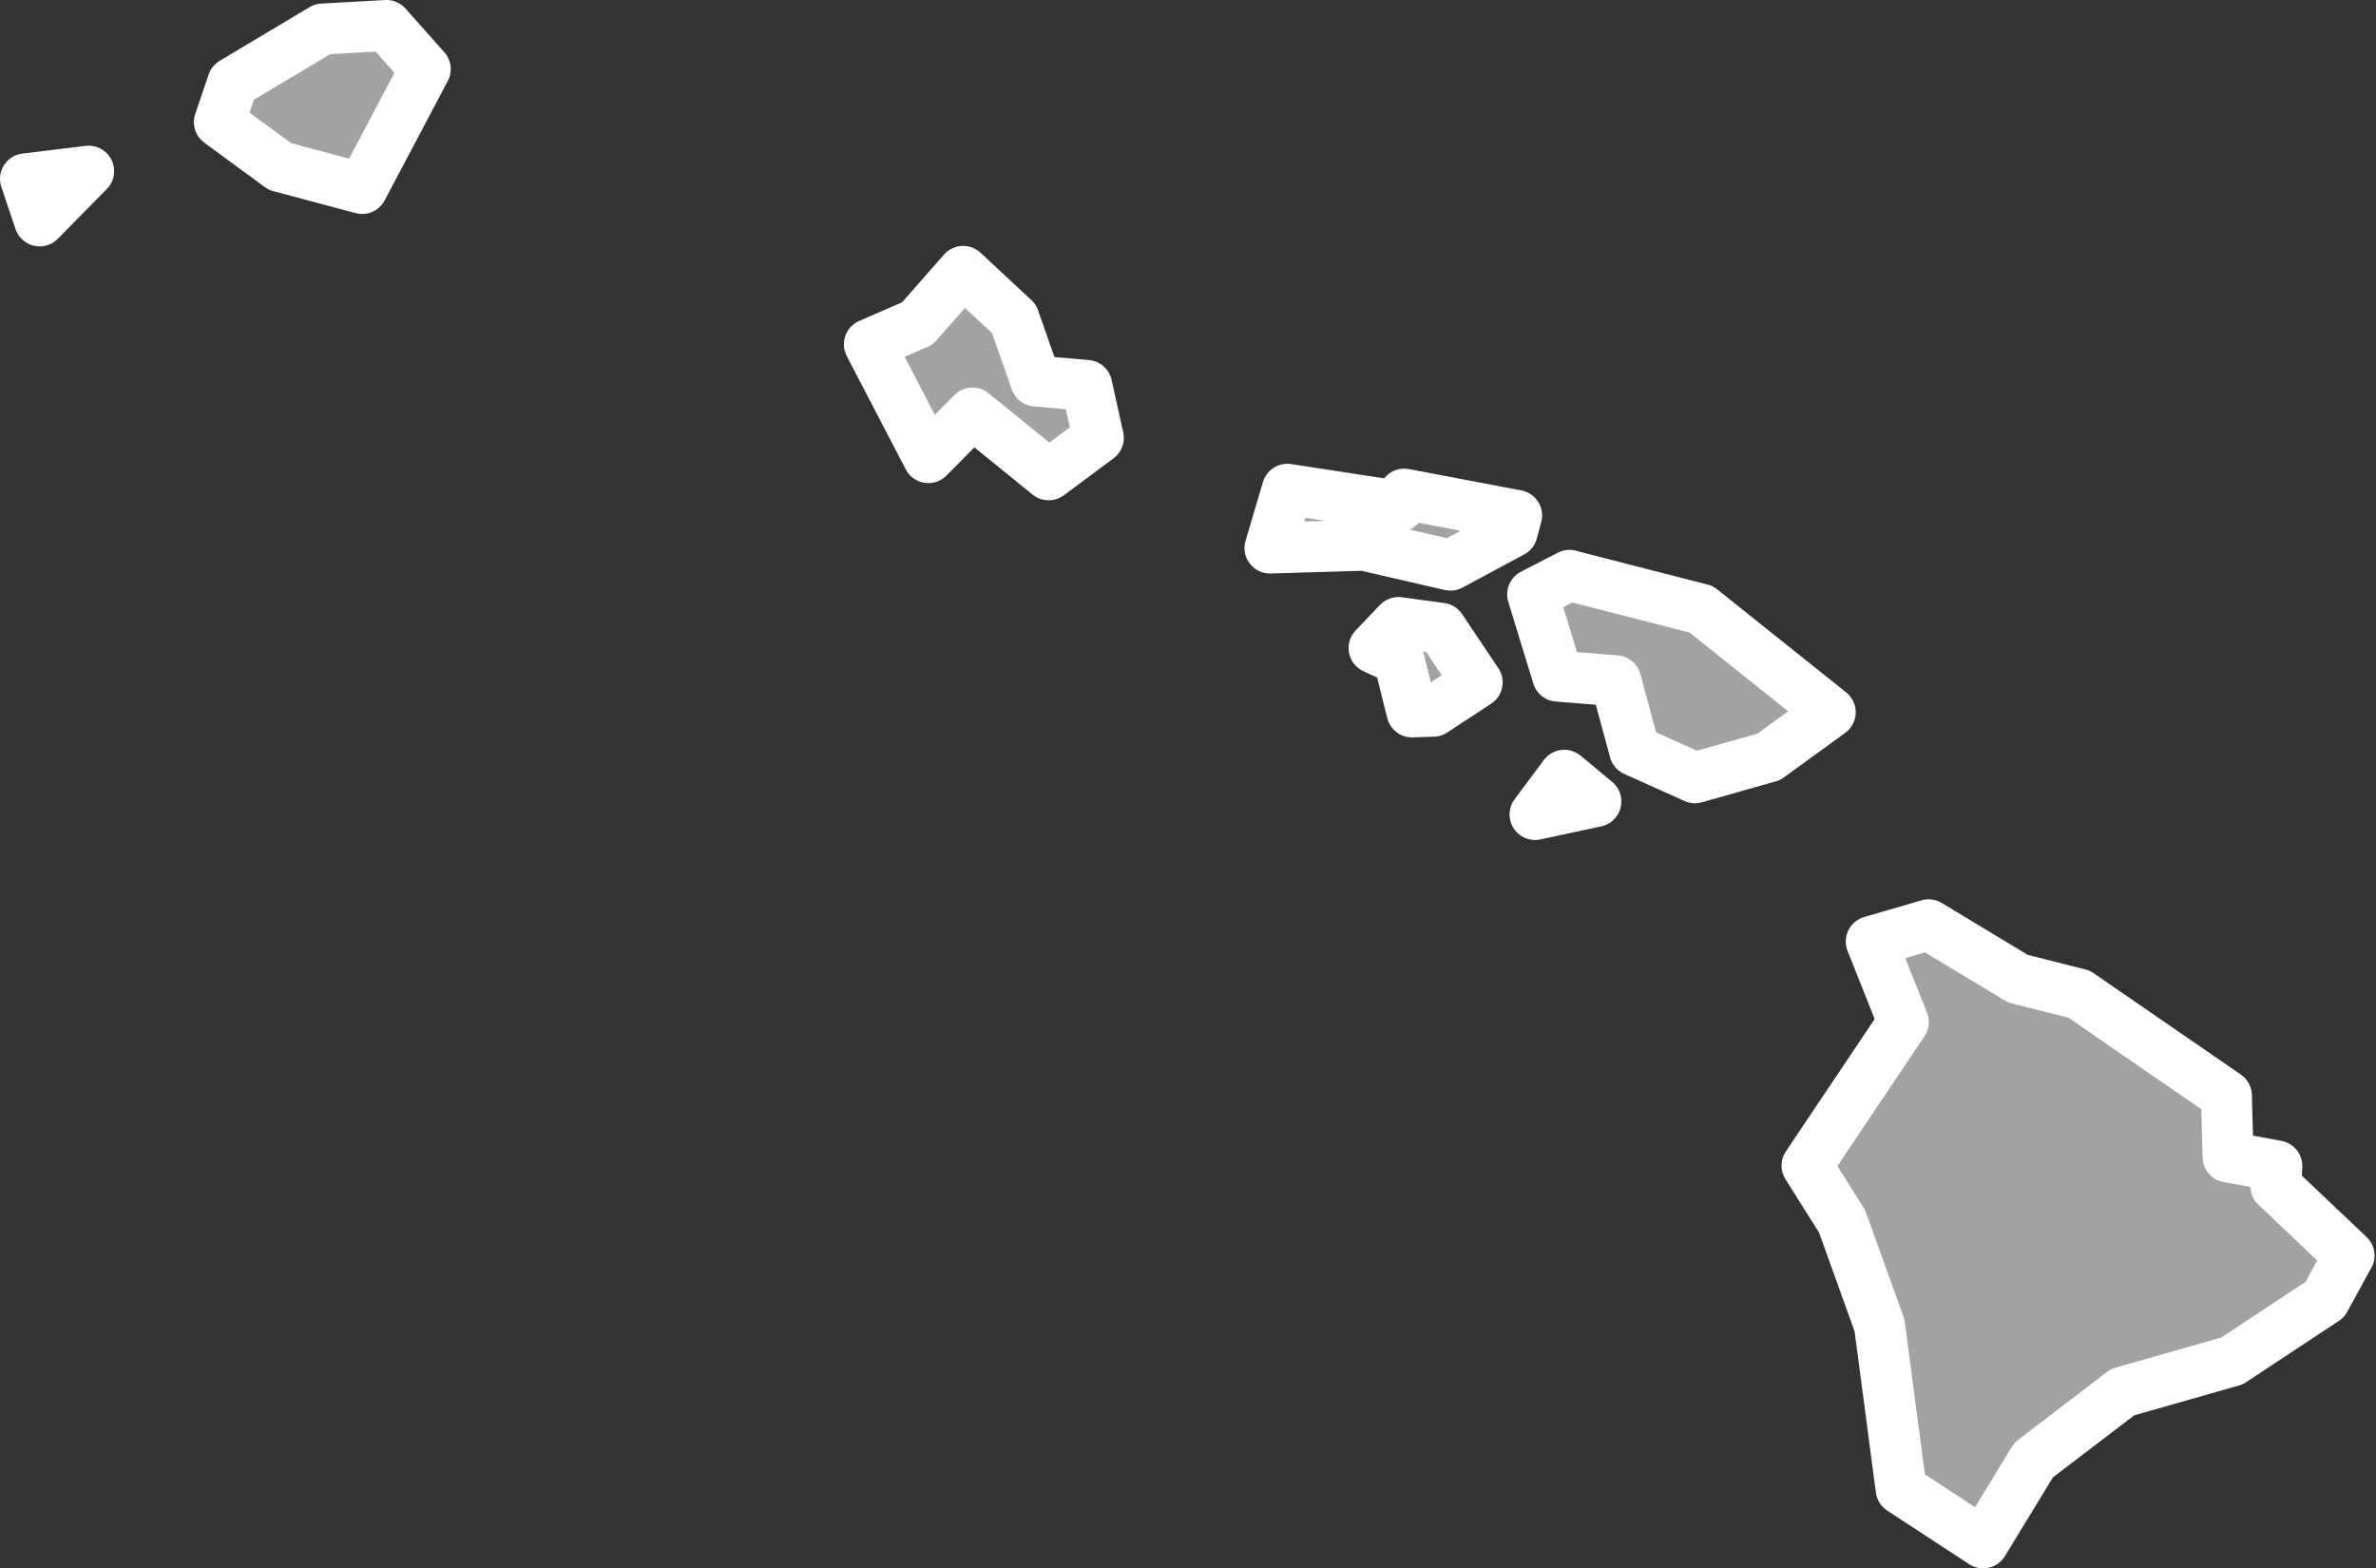 <?xml version="1.0" encoding="UTF-8" standalone="no"?><!DOCTYPE svg PUBLIC "-//W3C//DTD SVG 1.1//EN" "http://www.w3.org/Graphics/SVG/1.1/DTD/svg11.dtd"><svg fill="#a2a2a2" stroke="#fff" fill-rule="nonzero" stroke-width="20.83px" width="100%" height="100%" viewBox="0 0 971 641" version="1.1" xmlns="http://www.w3.org/2000/svg" xmlns:xlink="http://www.w3.org/1999/xlink" xml:space="preserve" xmlnsSerif="http://www.serif.com/" style="fill-rule:evenodd;clip-rule:evenodd;stroke-linejoin:round;"><rect x="0" y="0" width="971" height="641" fill="#333333" stroke="none"/><path id="hi1898" d="M157.958,10.417l-26.091,1.433l-36.717,21.933l-5.5,16.134l24.675,18.116l33.667,9l25.791,-48.783l-15.85,-17.833l0.025,-0Zm-141.75,79.858l20.017,-20.317l-25.808,3.142l5.791,17.175Zm398.192,39.992l-20.792,-19.35l-18.683,21.266l-19.642,8.55l24.117,46.3l18.025,-18.225l31.133,25.25l20.3,-15.091l-4.75,-21.442l-20.783,-1.792l-8.933,-25.425l0.008,-0.041Zm111.717,69.708l-7.109,24.008l38.434,-1.15l35.3,8.15l25.25,-13.575l1.8,-6.741l-45.934,-8.717l-2.083,5.033l-45.65,-7.008l-0.008,-0Zm115.308,35.167l-15.083,7.783l10.258,33.417l23.725,1.891l7.7,28.559l24.675,11.091l30.175,-8.55l25.083,-18.225l-52.683,-42.083l-53.808,-13.833l-0.042,-0.05Zm-55.683,55.533l17.933,-11.775l-14.808,-22.108l-17.367,-2.367l-9.958,10.442l10.158,4.741l5.325,21.35l8.733,-0.283l-0.016,-0Zm66.441,36.892l-12.908,-10.717l-11.95,16.042l24.858,-5.325Zm307.809,185.591l-29.9,-28.358l0.375,-8.258l-19.925,-3.692l-0.675,-25.083l-60.175,-41.45l-25.084,-6.35l-36.45,-22l-23.433,6.841l13.108,32.925l-39.358,58.667l14.333,22.767l15.292,42.508l8.85,67l33.5,21.908l20.675,-33.883l36.333,-27.725l44.692,-12.733l37.95,-25.084l9.858,-18.033l0.034,0.033Z"/></svg>